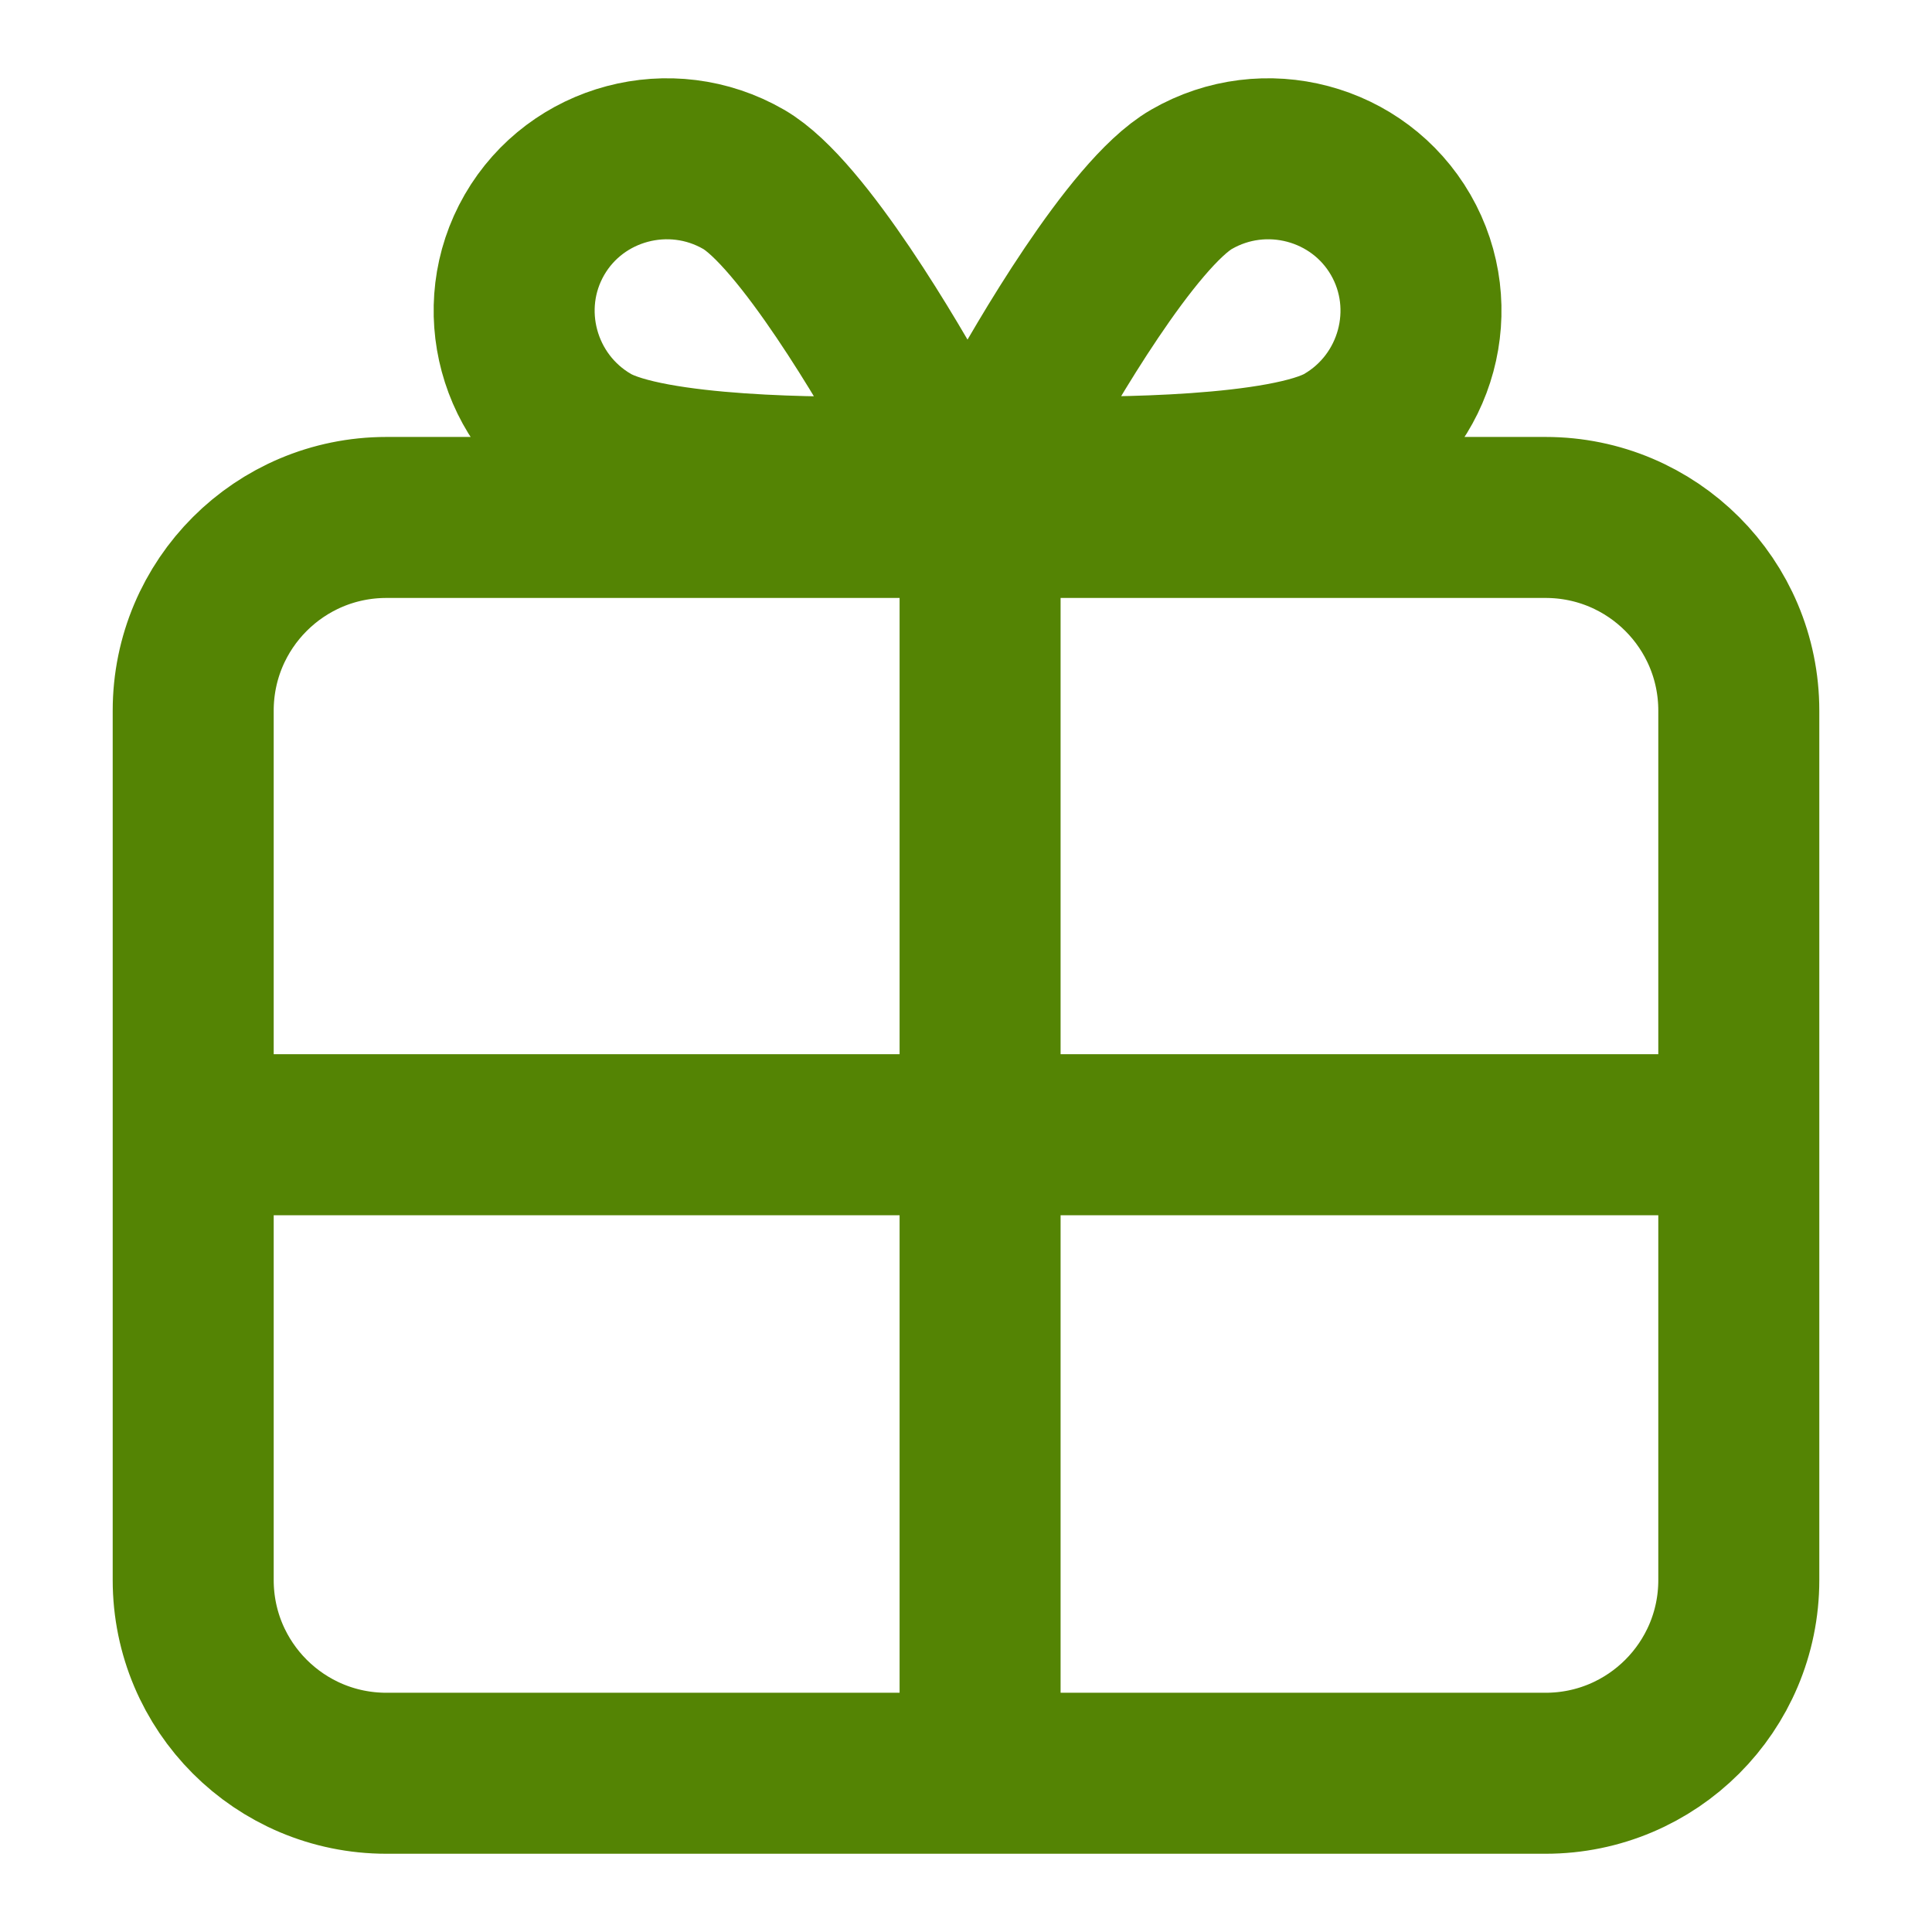 <svg width="24" height="24" viewBox="0 0 24 24" fill="none" xmlns="http://www.w3.org/2000/svg">
<path d="M2.4 14.096L2.4 8.828C2.4 7.502 3.474 6.428 4.8 6.428L19.2 6.428C20.526 6.428 21.6 7.502 21.6 8.828V14.096M2.4 14.096H21.6M2.4 14.096L2.4 19.628C2.4 20.953 3.474 22.028 4.8 22.028H19.2C20.526 22.028 21.6 20.953 21.6 19.628V14.096M12.175 22.028V6.428M10.964 5.923C11.144 5.915 11.31 5.821 11.399 5.666C11.489 5.511 11.488 5.32 11.404 5.161C11.085 4.58 9.967 2.649 9.238 2.228C8.329 1.703 7.161 2.013 6.639 2.917C6.117 3.822 6.432 4.988 7.341 5.513C8.083 5.941 10.302 5.937 10.964 5.923ZM12.635 5.161C12.551 5.32 12.55 5.511 12.639 5.666C12.729 5.821 12.895 5.915 13.075 5.922C13.737 5.937 15.968 5.934 16.698 5.513C17.607 4.988 17.922 3.822 17.4 2.917C16.878 2.013 15.71 1.703 14.801 2.228C14.059 2.656 12.953 4.58 12.635 5.161Z" stroke="#548404" stroke-width="2" stroke-linecap="round" stroke-linejoin="round"/>
</svg>
